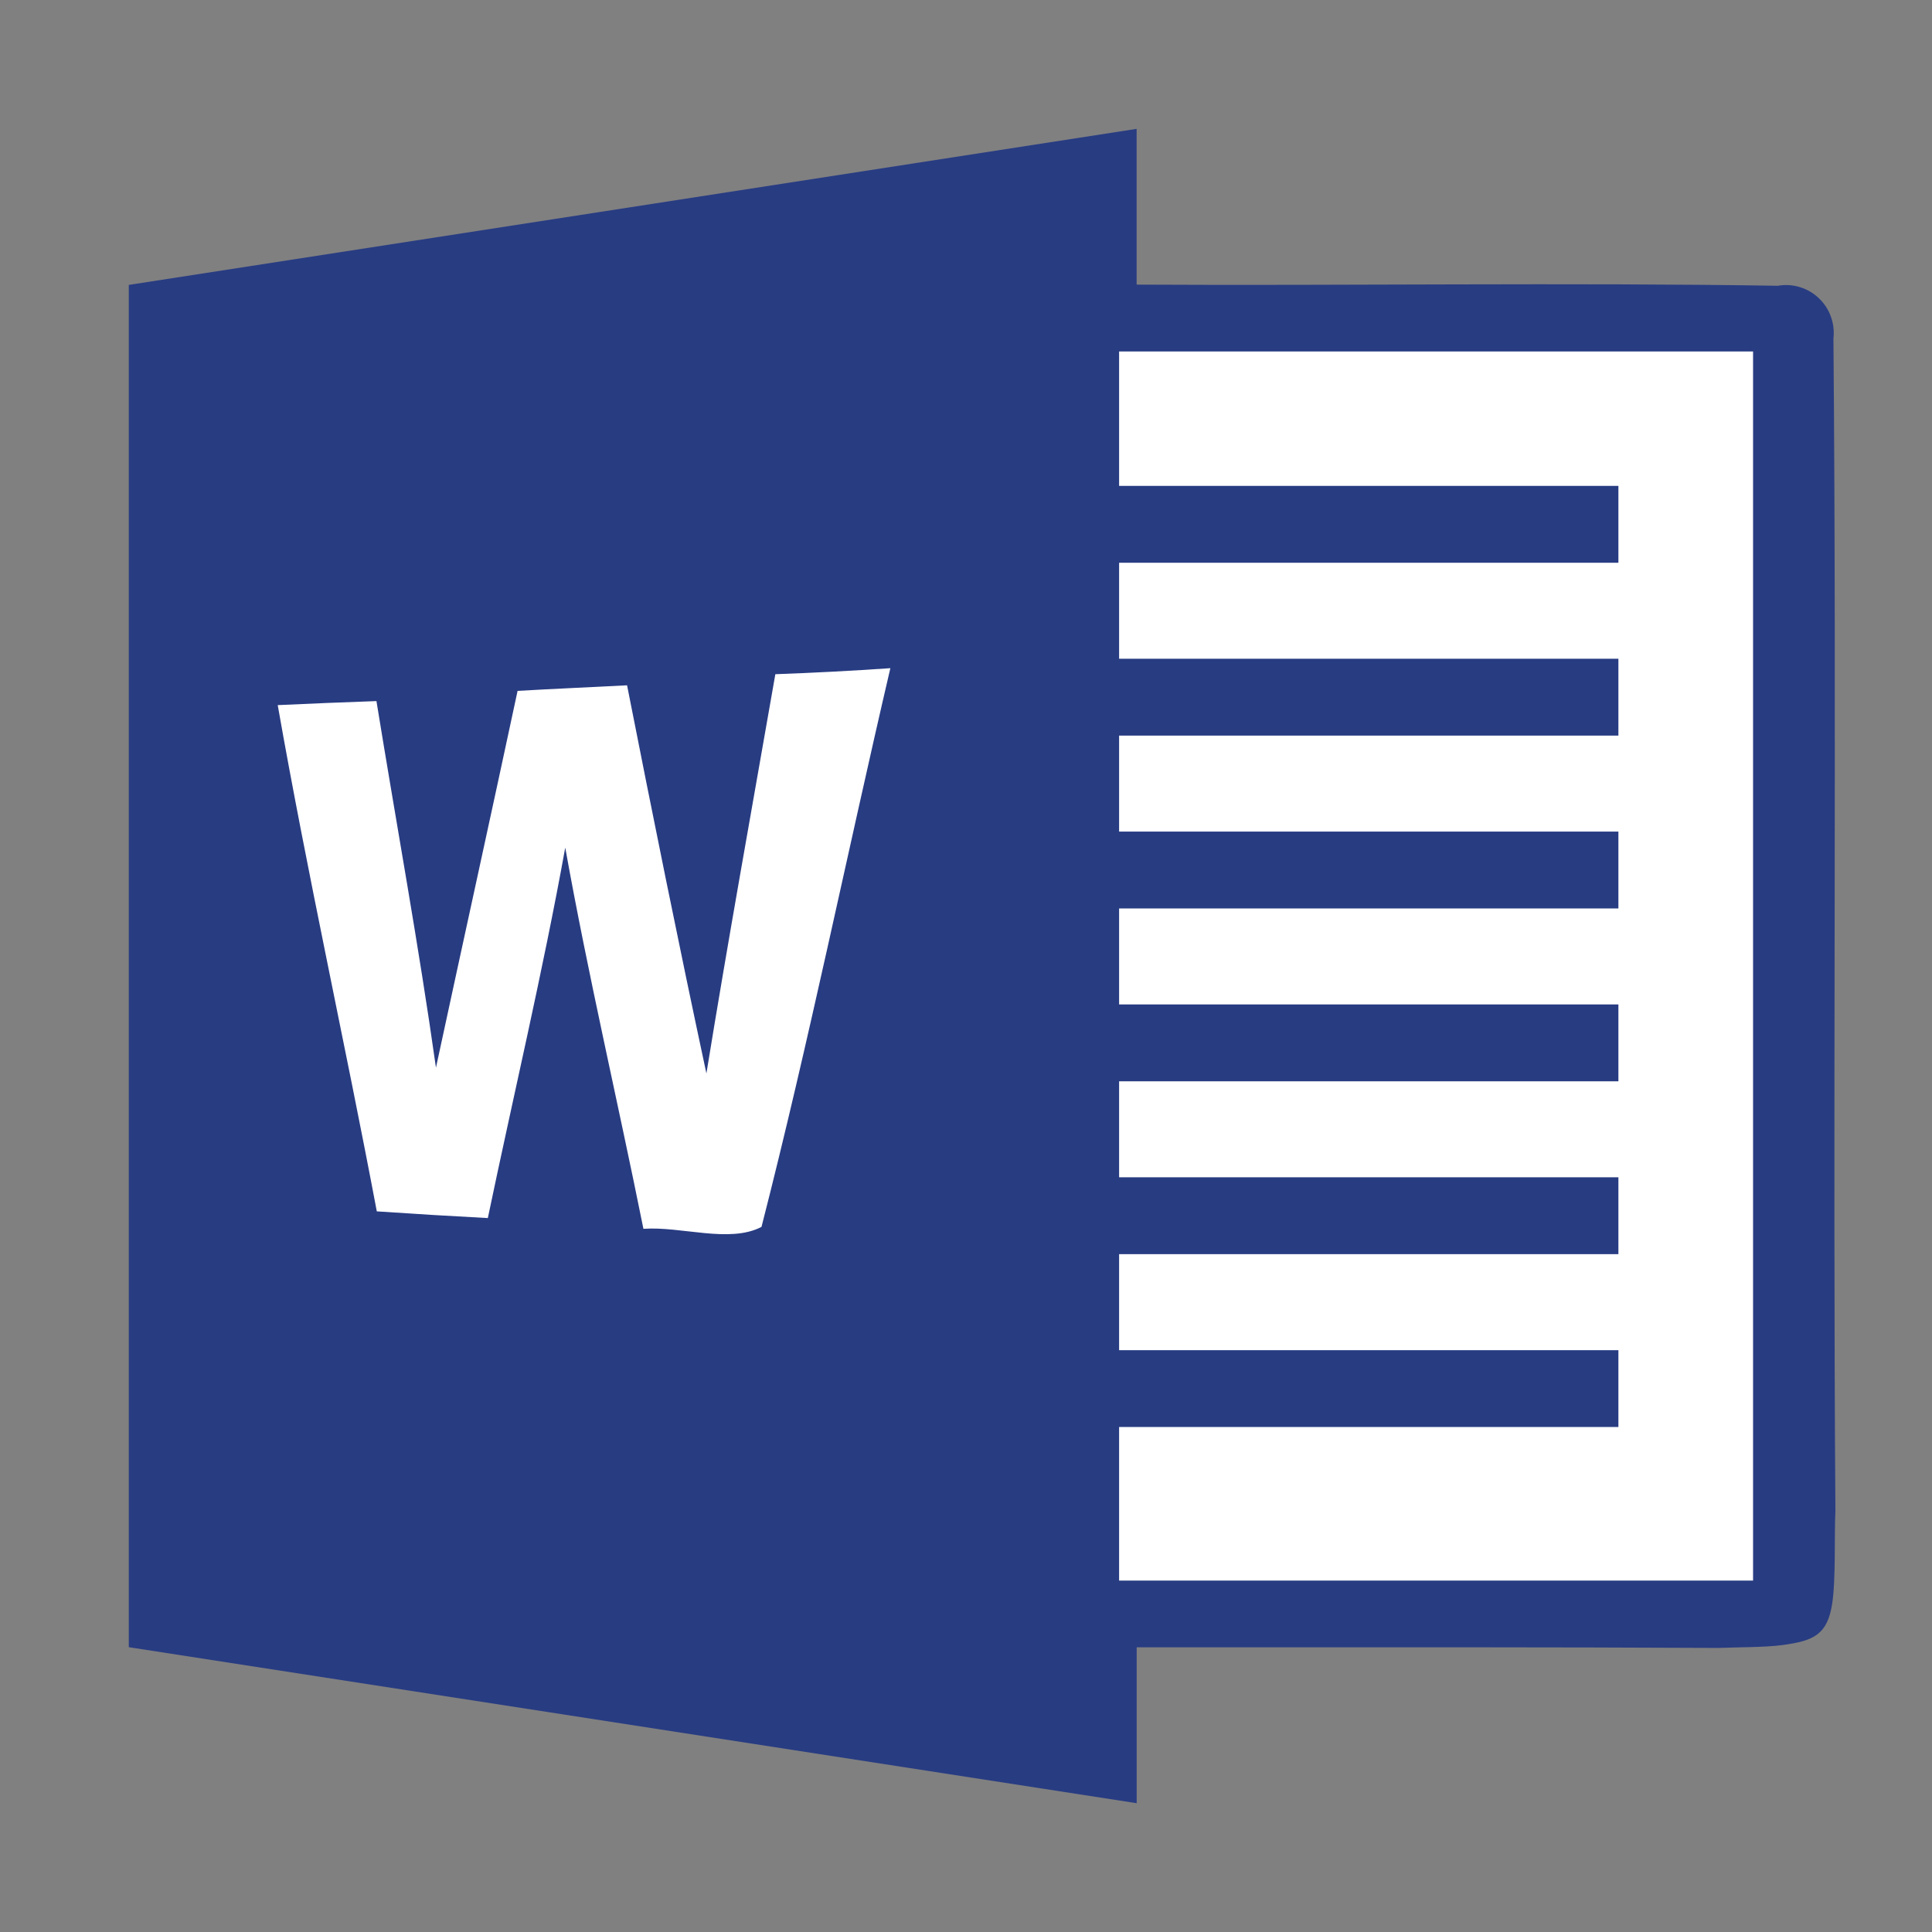 <svg width="60" height="60" viewBox="0 0 60 60" fill="none" xmlns="http://www.w3.org/2000/svg">
<rect x="0" y="0" width="60" height="60" fill="#808080" stroke="none"/>
<path d="M35.299 4.002V8.839C41.735 8.875 48.776 8.772 55.213 8.875C55.44 8.835 55.673 8.849 55.894 8.916C56.115 8.983 56.317 9.1 56.484 9.259C56.652 9.418 56.781 9.614 56.859 9.831C56.938 10.049 56.966 10.281 56.939 10.511C57.042 22.421 56.915 35.01 57 46.921C56.962 47.681 57.017 49.046 56.9 49.804C56.75 50.772 56.321 50.958 55.353 51.089C54.812 51.163 53.907 51.154 53.375 51.178C48.091 51.152 42.81 51.157 37.525 51.159H35.301V56L4 51.155V8.848L35.299 4.002Z" fill="#283C82"/>
<path d="M34.755 10.916H54.443V49.087H34.755V44.316H50.261V41.931H34.755V38.949H50.261V36.562H34.755V33.581H50.261V31.194H34.755V28.213H50.261V25.826H34.755V22.845H50.261V20.458H34.755V17.477H50.261V15.09H34.755V10.916ZM16.074 21.456C17.199 21.39 18.341 21.343 19.474 21.283C20.267 25.309 21.079 29.329 21.938 33.337C22.611 29.198 23.357 25.071 24.079 20.938C25.27 20.895 26.461 20.833 27.651 20.751C26.302 26.529 25.121 32.357 23.649 38.102C22.654 38.621 21.163 38.078 19.982 38.162C19.189 34.213 18.264 30.287 17.554 26.323C16.856 30.188 15.949 33.999 15.15 37.828C14.005 37.768 12.856 37.699 11.702 37.62C10.712 32.37 9.549 27.159 8.625 21.898C9.645 21.851 10.671 21.808 11.691 21.773C12.306 25.571 13.003 29.353 13.539 33.157C14.379 29.258 15.24 25.356 16.074 21.456Z" fill="white"/>
</svg>
